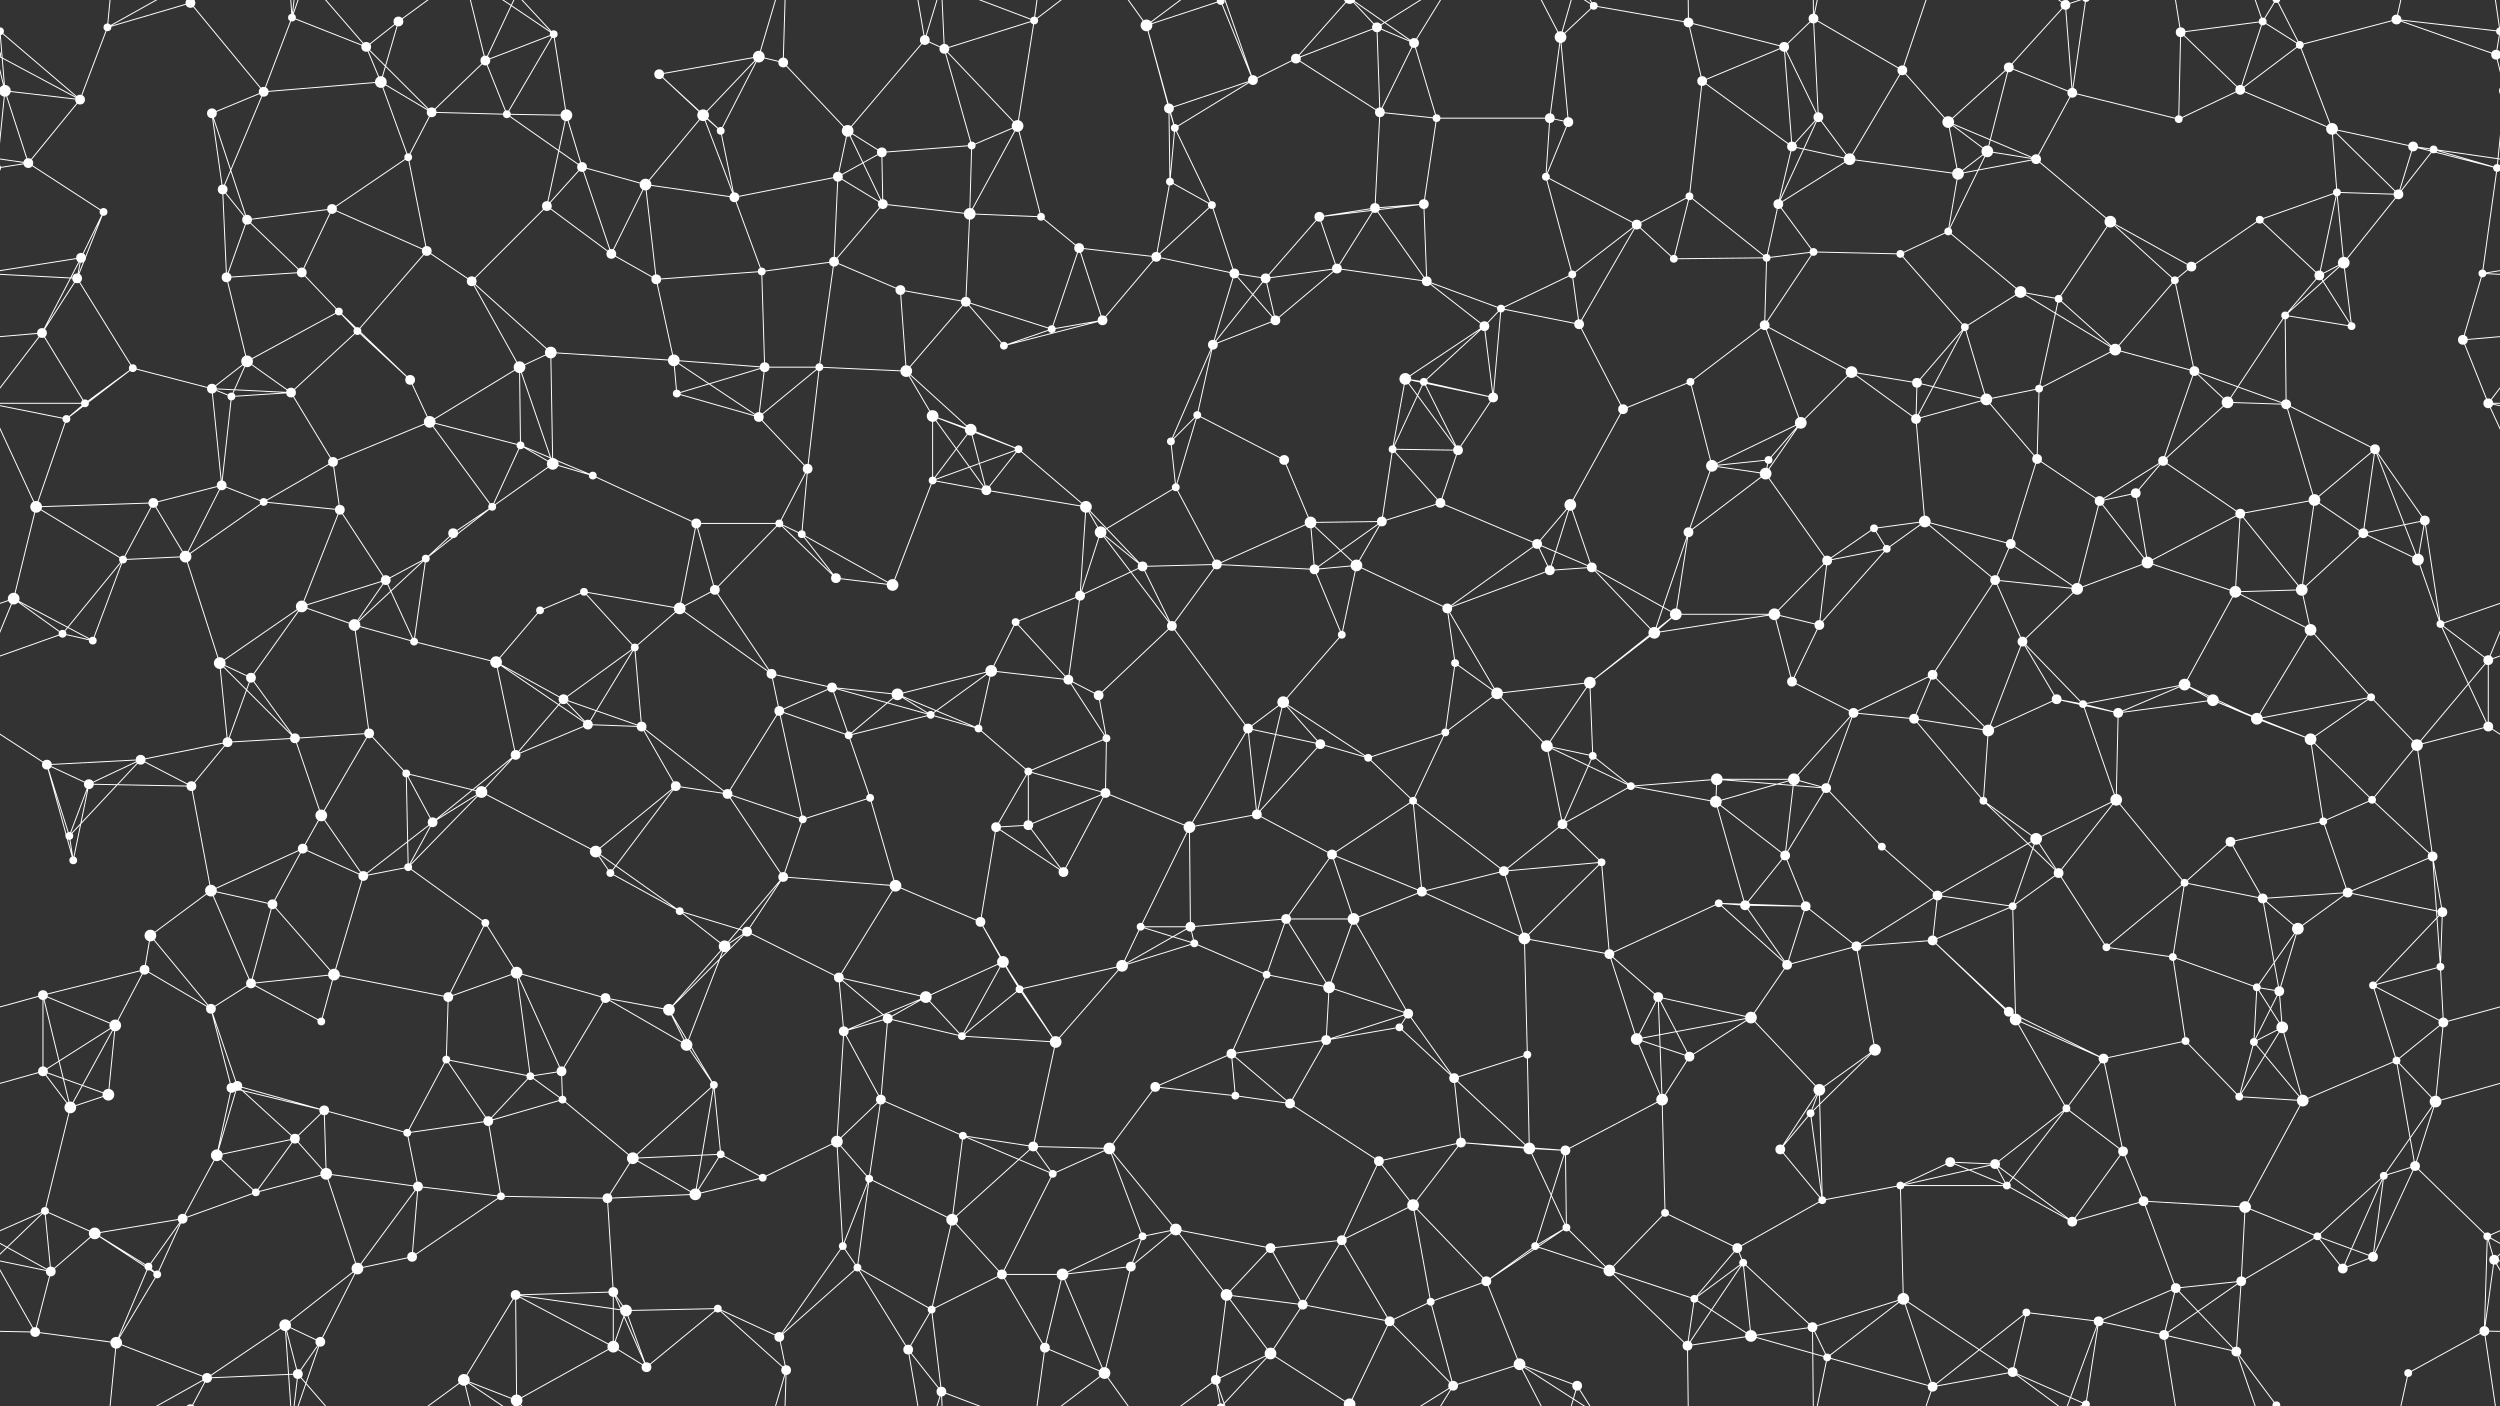 <svg xmlns="http://www.w3.org/2000/svg" width="2560" height="1440" fill="#fff"><rect width="100%" height="100%" fill="#333333" stroke="none"/><circle cx="0" cy="32" r="4"/><circle cx="2560" cy="32" r="4"/><circle cx="110" cy="28" r="4"/><circle cx="195" cy="3" r="5"/><circle cx="195" cy="1443" r="5"/><circle cx="299" cy="18" r="4"/><circle cx="375" cy="48" r="5"/><circle cx="408" cy="22" r="5"/><circle cx="497" cy="62" r="5"/><circle cx="567" cy="35" r="4"/><circle cx="675" cy="76" r="5"/><circle cx="777" cy="58" r="6"/><circle cx="802" cy="64" r="5"/><circle cx="947" cy="41" r="5"/><circle cx="967" cy="50" r="5"/><circle cx="1059" cy="21" r="4"/><circle cx="1174" cy="26" r="6"/><circle cx="1250" cy="1" r="4"/><circle cx="1250" cy="1441" r="4"/><circle cx="1327" cy="60" r="5"/><circle cx="1410" cy="28" r="5"/><circle cx="1448" cy="44" r="5"/><circle cx="1598" cy="38" r="6"/><circle cx="1632" cy="6" r="4"/><circle cx="1729" cy="23" r="5"/><circle cx="1827" cy="48" r="5"/><circle cx="1857" cy="19" r="5"/><circle cx="1948" cy="72" r="5"/><circle cx="2057" cy="69" r="5"/><circle cx="2115" cy="5" r="5"/><circle cx="2115" cy="1445" r="5"/><circle cx="2233" cy="33" r="5"/><circle cx="2317" cy="22" r="4"/><circle cx="2355" cy="46" r="4"/><circle cx="2454" cy="20" r="5"/><circle cx="2556" cy="56" r="5"/><circle cx="-4" cy="56" r="5"/><circle cx="5" cy="93" r="6"/><circle cx="2565" cy="93" r="6"/><circle cx="82" cy="102" r="5"/><circle cx="217" cy="116" r="5"/><circle cx="270" cy="94" r="5"/><circle cx="390" cy="84" r="6"/><circle cx="442" cy="115" r="5"/><circle cx="519" cy="117" r="4"/><circle cx="580" cy="118" r="6"/><circle cx="720" cy="118" r="6"/><circle cx="738" cy="134" r="4"/><circle cx="868" cy="134" r="6"/><circle cx="903" cy="156" r="5"/><circle cx="995" cy="149" r="4"/><circle cx="1042" cy="129" r="6"/><circle cx="1197" cy="111" r="5"/><circle cx="1203" cy="131" r="4"/><circle cx="1283" cy="82" r="5"/><circle cx="1413" cy="115" r="5"/><circle cx="1471" cy="121" r="4"/><circle cx="1587" cy="121" r="5"/><circle cx="1606" cy="125" r="5"/><circle cx="1743" cy="83" r="5"/><circle cx="1835" cy="150" r="5"/><circle cx="1862" cy="120" r="5"/><circle cx="1995" cy="125" r="6"/><circle cx="2035" cy="155" r="6"/><circle cx="2122" cy="95" r="5"/><circle cx="2231" cy="122" r="4"/><circle cx="2294" cy="92" r="5"/><circle cx="2388" cy="132" r="6"/><circle cx="2471" cy="150" r="5"/><circle cx="2492" cy="153" r="4"/><circle cx="29" cy="167" r="5"/><circle cx="106" cy="217" r="4"/><circle cx="228" cy="194" r="5"/><circle cx="253" cy="225" r="5"/><circle cx="340" cy="214" r="5"/><circle cx="418" cy="161" r="4"/><circle cx="560" cy="211" r="5"/><circle cx="596" cy="171" r="5"/><circle cx="661" cy="189" r="6"/><circle cx="752" cy="202" r="5"/><circle cx="858" cy="181" r="5"/><circle cx="904" cy="209" r="5"/><circle cx="993" cy="219" r="6"/><circle cx="1066" cy="222" r="4"/><circle cx="1198" cy="186" r="4"/><circle cx="1241" cy="210" r="4"/><circle cx="1351" cy="222" r="5"/><circle cx="1408" cy="213" r="5"/><circle cx="1458" cy="209" r="5"/><circle cx="1583" cy="181" r="4"/><circle cx="1676" cy="230" r="5"/><circle cx="1730" cy="201" r="4"/><circle cx="1821" cy="209" r="5"/><circle cx="1894" cy="163" r="6"/><circle cx="1995" cy="237" r="4"/><circle cx="2005" cy="178" r="6"/><circle cx="2085" cy="163" r="5"/><circle cx="2161" cy="227" r="6"/><circle cx="2314" cy="225" r="4"/><circle cx="2393" cy="197" r="4"/><circle cx="2456" cy="199" r="5"/><circle cx="2557" cy="172" r="4"/><circle cx="-3" cy="172" r="4"/><circle cx="79" cy="285" r="5"/><circle cx="83" cy="264" r="5"/><circle cx="232" cy="284" r="5"/><circle cx="309" cy="279" r="5"/><circle cx="347" cy="319" r="4"/><circle cx="437" cy="257" r="5"/><circle cx="483" cy="288" r="5"/><circle cx="626" cy="260" r="5"/><circle cx="672" cy="286" r="5"/><circle cx="780" cy="278" r="4"/><circle cx="854" cy="268" r="5"/><circle cx="922" cy="297" r="5"/><circle cx="989" cy="309" r="5"/><circle cx="1105" cy="254" r="5"/><circle cx="1184" cy="263" r="5"/><circle cx="1264" cy="280" r="5"/><circle cx="1296" cy="285" r="5"/><circle cx="1369" cy="275" r="5"/><circle cx="1461" cy="288" r="5"/><circle cx="1537" cy="316" r="4"/><circle cx="1610" cy="281" r="4"/><circle cx="1714" cy="265" r="4"/><circle cx="1809" cy="264" r="4"/><circle cx="1857" cy="258" r="4"/><circle cx="1946" cy="260" r="4"/><circle cx="2069" cy="299" r="6"/><circle cx="2108" cy="306" r="4"/><circle cx="2227" cy="287" r="4"/><circle cx="2244" cy="273" r="5"/><circle cx="2375" cy="282" r="5"/><circle cx="2400" cy="269" r="6"/><circle cx="2542" cy="280" r="4"/><circle cx="43" cy="341" r="5"/><circle cx="136" cy="377" r="4"/><circle cx="217" cy="398" r="5"/><circle cx="253" cy="370" r="6"/><circle cx="366" cy="339" r="4"/><circle cx="420" cy="389" r="5"/><circle cx="532" cy="376" r="6"/><circle cx="564" cy="361" r="6"/><circle cx="690" cy="369" r="6"/><circle cx="783" cy="376" r="5"/><circle cx="839" cy="376" r="4"/><circle cx="928" cy="380" r="6"/><circle cx="1028" cy="354" r="4"/><circle cx="1077" cy="337" r="4"/><circle cx="1129" cy="328" r="5"/><circle cx="1242" cy="353" r="5"/><circle cx="1306" cy="328" r="5"/><circle cx="1439" cy="388" r="6"/><circle cx="1458" cy="391" r="4"/><circle cx="1520" cy="334" r="5"/><circle cx="1617" cy="332" r="5"/><circle cx="1731" cy="391" r="4"/><circle cx="1807" cy="333" r="5"/><circle cx="1896" cy="381" r="6"/><circle cx="1963" cy="392" r="5"/><circle cx="2012" cy="335" r="4"/><circle cx="2088" cy="398" r="4"/><circle cx="2166" cy="358" r="6"/><circle cx="2247" cy="380" r="5"/><circle cx="2340" cy="323" r="4"/><circle cx="2408" cy="334" r="4"/><circle cx="2522" cy="348" r="5"/><circle cx="68" cy="429" r="4"/><circle cx="87" cy="413" r="4"/><circle cx="237" cy="406" r="4"/><circle cx="298" cy="402" r="5"/><circle cx="341" cy="473" r="5"/><circle cx="440" cy="432" r="6"/><circle cx="533" cy="456" r="4"/><circle cx="566" cy="475" r="6"/><circle cx="693" cy="403" r="4"/><circle cx="777" cy="427" r="5"/><circle cx="827" cy="480" r="5"/><circle cx="955" cy="426" r="6"/><circle cx="994" cy="440" r="6"/><circle cx="1043" cy="460" r="4"/><circle cx="1199" cy="452" r="4"/><circle cx="1226" cy="425" r="4"/><circle cx="1315" cy="471" r="5"/><circle cx="1426" cy="460" r="4"/><circle cx="1493" cy="461" r="5"/><circle cx="1529" cy="407" r="5"/><circle cx="1662" cy="419" r="5"/><circle cx="1753" cy="477" r="6"/><circle cx="1811" cy="471" r="4"/><circle cx="1844" cy="433" r="6"/><circle cx="1962" cy="429" r="5"/><circle cx="2034" cy="409" r="6"/><circle cx="2086" cy="470" r="5"/><circle cx="2215" cy="472" r="5"/><circle cx="2281" cy="412" r="6"/><circle cx="2341" cy="414" r="5"/><circle cx="2432" cy="460" r="5"/><circle cx="2548" cy="413" r="5"/><circle cx="37" cy="519" r="6"/><circle cx="157" cy="515" r="5"/><circle cx="227" cy="497" r="5"/><circle cx="270" cy="514" r="4"/><circle cx="348" cy="522" r="5"/><circle cx="464" cy="546" r="5"/><circle cx="504" cy="519" r="4"/><circle cx="607" cy="487" r="4"/><circle cx="713" cy="536" r="5"/><circle cx="798" cy="536" r="4"/><circle cx="821" cy="547" r="4"/><circle cx="955" cy="492" r="4"/><circle cx="1010" cy="502" r="5"/><circle cx="1112" cy="519" r="6"/><circle cx="1127" cy="545" r="6"/><circle cx="1204" cy="499" r="4"/><circle cx="1342" cy="535" r="6"/><circle cx="1415" cy="534" r="5"/><circle cx="1475" cy="515" r="5"/><circle cx="1574" cy="557" r="5"/><circle cx="1608" cy="517" r="6"/><circle cx="1729" cy="545" r="5"/><circle cx="1808" cy="485" r="6"/><circle cx="1919" cy="541" r="4"/><circle cx="1971" cy="534" r="6"/><circle cx="2059" cy="557" r="5"/><circle cx="2150" cy="513" r="5"/><circle cx="2187" cy="505" r="5"/><circle cx="2294" cy="526" r="5"/><circle cx="2370" cy="512" r="6"/><circle cx="2420" cy="546" r="5"/><circle cx="2483" cy="533" r="5"/><circle cx="14" cy="613" r="6"/><circle cx="126" cy="573" r="4"/><circle cx="190" cy="570" r="6"/><circle cx="309" cy="621" r="6"/><circle cx="395" cy="594" r="5"/><circle cx="436" cy="572" r="4"/><circle cx="553" cy="625" r="4"/><circle cx="598" cy="606" r="4"/><circle cx="696" cy="623" r="6"/><circle cx="732" cy="604" r="5"/><circle cx="856" cy="592" r="5"/><circle cx="914" cy="599" r="6"/><circle cx="1040" cy="637" r="4"/><circle cx="1106" cy="610" r="5"/><circle cx="1170" cy="580" r="5"/><circle cx="1246" cy="578" r="5"/><circle cx="1346" cy="583" r="5"/><circle cx="1389" cy="579" r="6"/><circle cx="1482" cy="623" r="5"/><circle cx="1587" cy="584" r="5"/><circle cx="1630" cy="581" r="5"/><circle cx="1716" cy="629" r="6"/><circle cx="1817" cy="629" r="6"/><circle cx="1871" cy="574" r="5"/><circle cx="1932" cy="562" r="4"/><circle cx="2043" cy="594" r="5"/><circle cx="2127" cy="603" r="6"/><circle cx="2199" cy="576" r="6"/><circle cx="2289" cy="606" r="6"/><circle cx="2357" cy="604" r="6"/><circle cx="2476" cy="573" r="6"/><circle cx="2499" cy="639" r="4"/><circle cx="64" cy="649" r="4"/><circle cx="95" cy="656" r="4"/><circle cx="225" cy="679" r="6"/><circle cx="257" cy="694" r="5"/><circle cx="363" cy="640" r="6"/><circle cx="424" cy="657" r="4"/><circle cx="508" cy="678" r="6"/><circle cx="577" cy="716" r="5"/><circle cx="650" cy="663" r="4"/><circle cx="790" cy="690" r="5"/><circle cx="852" cy="704" r="5"/><circle cx="919" cy="711" r="6"/><circle cx="1015" cy="687" r="6"/><circle cx="1094" cy="696" r="5"/><circle cx="1125" cy="712" r="5"/><circle cx="1200" cy="641" r="5"/><circle cx="1314" cy="719" r="6"/><circle cx="1374" cy="650" r="4"/><circle cx="1490" cy="679" r="4"/><circle cx="1533" cy="710" r="6"/><circle cx="1628" cy="699" r="6"/><circle cx="1694" cy="648" r="6"/><circle cx="1835" cy="698" r="5"/><circle cx="1863" cy="640" r="5"/><circle cx="1979" cy="691" r="5"/><circle cx="2071" cy="657" r="5"/><circle cx="2106" cy="716" r="5"/><circle cx="2237" cy="701" r="6"/><circle cx="2266" cy="717" r="6"/><circle cx="2366" cy="645" r="6"/><circle cx="2428" cy="714" r="4"/><circle cx="2548" cy="676" r="5"/><circle cx="48" cy="783" r="5"/><circle cx="144" cy="778" r="5"/><circle cx="233" cy="760" r="5"/><circle cx="302" cy="756" r="5"/><circle cx="378" cy="751" r="5"/><circle cx="416" cy="792" r="4"/><circle cx="528" cy="773" r="5"/><circle cx="602" cy="742" r="5"/><circle cx="657" cy="744" r="5"/><circle cx="798" cy="728" r="5"/><circle cx="869" cy="753" r="4"/><circle cx="953" cy="732" r="4"/><circle cx="1002" cy="746" r="4"/><circle cx="1053" cy="790" r="4"/><circle cx="1133" cy="756" r="4"/><circle cx="1278" cy="746" r="5"/><circle cx="1352" cy="762" r="5"/><circle cx="1401" cy="776" r="4"/><circle cx="1480" cy="750" r="4"/><circle cx="1584" cy="764" r="6"/><circle cx="1631" cy="774" r="4"/><circle cx="1758" cy="798" r="6"/><circle cx="1837" cy="798" r="6"/><circle cx="1898" cy="730" r="5"/><circle cx="1960" cy="736" r="5"/><circle cx="2036" cy="748" r="6"/><circle cx="2133" cy="721" r="4"/><circle cx="2169" cy="730" r="5"/><circle cx="2311" cy="736" r="6"/><circle cx="2366" cy="757" r="6"/><circle cx="2475" cy="763" r="6"/><circle cx="2548" cy="744" r="5"/><circle cx="71" cy="856" r="4"/><circle cx="91" cy="803" r="5"/><circle cx="196" cy="805" r="5"/><circle cx="310" cy="869" r="5"/><circle cx="329" cy="835" r="6"/><circle cx="443" cy="842" r="5"/><circle cx="493" cy="811" r="6"/><circle cx="610" cy="872" r="6"/><circle cx="692" cy="805" r="5"/><circle cx="745" cy="813" r="5"/><circle cx="822" cy="839" r="4"/><circle cx="891" cy="817" r="4"/><circle cx="1020" cy="847" r="5"/><circle cx="1053" cy="845" r="5"/><circle cx="1132" cy="812" r="5"/><circle cx="1218" cy="847" r="6"/><circle cx="1287" cy="834" r="5"/><circle cx="1364" cy="875" r="5"/><circle cx="1447" cy="820" r="4"/><circle cx="1600" cy="844" r="5"/><circle cx="1670" cy="805" r="4"/><circle cx="1757" cy="821" r="6"/><circle cx="1828" cy="876" r="5"/><circle cx="1870" cy="807" r="5"/><circle cx="1927" cy="867" r="4"/><circle cx="2031" cy="820" r="4"/><circle cx="2085" cy="859" r="6"/><circle cx="2167" cy="819" r="6"/><circle cx="2284" cy="862" r="5"/><circle cx="2379" cy="841" r="4"/><circle cx="2429" cy="819" r="4"/><circle cx="2491" cy="877" r="5"/><circle cx="75" cy="881" r="4"/><circle cx="154" cy="958" r="6"/><circle cx="216" cy="912" r="6"/><circle cx="279" cy="926" r="5"/><circle cx="372" cy="897" r="5"/><circle cx="418" cy="888" r="4"/><circle cx="497" cy="945" r="4"/><circle cx="625" cy="894" r="4"/><circle cx="696" cy="933" r="4"/><circle cx="765" cy="954" r="5"/><circle cx="802" cy="898" r="5"/><circle cx="917" cy="907" r="6"/><circle cx="1004" cy="944" r="5"/><circle cx="1089" cy="893" r="5"/><circle cx="1168" cy="949" r="4"/><circle cx="1219" cy="949" r="5"/><circle cx="1317" cy="941" r="5"/><circle cx="1386" cy="941" r="6"/><circle cx="1456" cy="913" r="5"/><circle cx="1540" cy="892" r="5"/><circle cx="1640" cy="883" r="4"/><circle cx="1760" cy="925" r="4"/><circle cx="1787" cy="927" r="5"/><circle cx="1849" cy="928" r="5"/><circle cx="1984" cy="917" r="5"/><circle cx="2061" cy="928" r="4"/><circle cx="2108" cy="894" r="5"/><circle cx="2237" cy="904" r="4"/><circle cx="2317" cy="920" r="5"/><circle cx="2353" cy="951" r="6"/><circle cx="2404" cy="914" r="5"/><circle cx="2501" cy="934" r="5"/><circle cx="44" cy="1019" r="5"/><circle cx="148" cy="993" r="5"/><circle cx="216" cy="1033" r="5"/><circle cx="257" cy="1007" r="5"/><circle cx="342" cy="998" r="6"/><circle cx="459" cy="1021" r="5"/><circle cx="529" cy="996" r="6"/><circle cx="620" cy="1022" r="5"/><circle cx="685" cy="1034" r="6"/><circle cx="742" cy="969" r="6"/><circle cx="859" cy="1001" r="5"/><circle cx="948" cy="1021" r="6"/><circle cx="1027" cy="985" r="6"/><circle cx="1044" cy="1013" r="4"/><circle cx="1149" cy="989" r="6"/><circle cx="1223" cy="966" r="4"/><circle cx="1297" cy="998" r="4"/><circle cx="1361" cy="1011" r="6"/><circle cx="1442" cy="1038" r="5"/><circle cx="1561" cy="961" r="6"/><circle cx="1648" cy="977" r="5"/><circle cx="1698" cy="1021" r="5"/><circle cx="1830" cy="988" r="5"/><circle cx="1901" cy="969" r="5"/><circle cx="1979" cy="963" r="5"/><circle cx="2057" cy="1036" r="5"/><circle cx="2157" cy="970" r="4"/><circle cx="2225" cy="980" r="4"/><circle cx="2311" cy="1011" r="4"/><circle cx="2334" cy="1015" r="5"/><circle cx="2430" cy="1009" r="4"/><circle cx="2499" cy="990" r="4"/><circle cx="44" cy="1097" r="5"/><circle cx="118" cy="1050" r="6"/><circle cx="237" cy="1114" r="5"/><circle cx="243" cy="1112" r="5"/><circle cx="329" cy="1046" r="4"/><circle cx="457" cy="1085" r="4"/><circle cx="543" cy="1102" r="4"/><circle cx="575" cy="1097" r="5"/><circle cx="703" cy="1070" r="6"/><circle cx="731" cy="1111" r="4"/><circle cx="864" cy="1056" r="5"/><circle cx="909" cy="1043" r="5"/><circle cx="985" cy="1061" r="4"/><circle cx="1081" cy="1067" r="6"/><circle cx="1183" cy="1113" r="5"/><circle cx="1261" cy="1079" r="5"/><circle cx="1358" cy="1065" r="5"/><circle cx="1433" cy="1052" r="4"/><circle cx="1489" cy="1104" r="5"/><circle cx="1564" cy="1080" r="4"/><circle cx="1676" cy="1064" r="6"/><circle cx="1730" cy="1082" r="5"/><circle cx="1793" cy="1042" r="6"/><circle cx="1863" cy="1116" r="6"/><circle cx="1920" cy="1075" r="6"/><circle cx="2064" cy="1044" r="6"/><circle cx="2154" cy="1084" r="5"/><circle cx="2238" cy="1066" r="4"/><circle cx="2308" cy="1067" r="4"/><circle cx="2337" cy="1052" r="6"/><circle cx="2454" cy="1086" r="4"/><circle cx="2502" cy="1047" r="5"/><circle cx="72" cy="1134" r="6"/><circle cx="111" cy="1121" r="6"/><circle cx="222" cy="1183" r="6"/><circle cx="302" cy="1166" r="5"/><circle cx="332" cy="1137" r="5"/><circle cx="417" cy="1160" r="4"/><circle cx="500" cy="1148" r="5"/><circle cx="576" cy="1126" r="4"/><circle cx="648" cy="1186" r="6"/><circle cx="738" cy="1182" r="4"/><circle cx="857" cy="1169" r="6"/><circle cx="902" cy="1126" r="5"/><circle cx="986" cy="1163" r="4"/><circle cx="1058" cy="1174" r="5"/><circle cx="1136" cy="1176" r="6"/><circle cx="1265" cy="1122" r="4"/><circle cx="1321" cy="1130" r="5"/><circle cx="1412" cy="1189" r="5"/><circle cx="1496" cy="1170" r="5"/><circle cx="1566" cy="1176" r="6"/><circle cx="1603" cy="1178" r="5"/><circle cx="1702" cy="1126" r="6"/><circle cx="1823" cy="1177" r="5"/><circle cx="1854" cy="1140" r="4"/><circle cx="1997" cy="1190" r="5"/><circle cx="2043" cy="1192" r="5"/><circle cx="2116" cy="1135" r="4"/><circle cx="2174" cy="1179" r="5"/><circle cx="2293" cy="1123" r="4"/><circle cx="2358" cy="1127" r="6"/><circle cx="2473" cy="1194" r="5"/><circle cx="2494" cy="1128" r="6"/><circle cx="46" cy="1240" r="4"/><circle cx="97" cy="1263" r="6"/><circle cx="187" cy="1248" r="5"/><circle cx="262" cy="1221" r="4"/><circle cx="334" cy="1202" r="6"/><circle cx="428" cy="1215" r="5"/><circle cx="513" cy="1225" r="4"/><circle cx="622" cy="1227" r="5"/><circle cx="712" cy="1223" r="6"/><circle cx="781" cy="1206" r="4"/><circle cx="863" cy="1276" r="4"/><circle cx="890" cy="1207" r="4"/><circle cx="975" cy="1249" r="6"/><circle cx="1078" cy="1202" r="4"/><circle cx="1170" cy="1266" r="4"/><circle cx="1204" cy="1259" r="6"/><circle cx="1301" cy="1278" r="5"/><circle cx="1374" cy="1270" r="5"/><circle cx="1447" cy="1234" r="6"/><circle cx="1572" cy="1276" r="4"/><circle cx="1604" cy="1257" r="4"/><circle cx="1705" cy="1242" r="4"/><circle cx="1779" cy="1278" r="5"/><circle cx="1866" cy="1229" r="4"/><circle cx="1946" cy="1214" r="4"/><circle cx="2055" cy="1214" r="4"/><circle cx="2122" cy="1251" r="5"/><circle cx="2195" cy="1230" r="5"/><circle cx="2299" cy="1236" r="6"/><circle cx="2373" cy="1266" r="4"/><circle cx="2441" cy="1204" r="4"/><circle cx="2547" cy="1266" r="4"/><circle cx="52" cy="1302" r="5"/><circle cx="152" cy="1297" r="4"/><circle cx="161" cy="1305" r="4"/><circle cx="292" cy="1357" r="6"/><circle cx="366" cy="1299" r="6"/><circle cx="422" cy="1287" r="5"/><circle cx="528" cy="1326" r="5"/><circle cx="628" cy="1323" r="5"/><circle cx="641" cy="1342" r="6"/><circle cx="735" cy="1340" r="4"/><circle cx="878" cy="1298" r="4"/><circle cx="954" cy="1341" r="4"/><circle cx="1026" cy="1305" r="5"/><circle cx="1088" cy="1305" r="6"/><circle cx="1158" cy="1297" r="5"/><circle cx="1256" cy="1326" r="6"/><circle cx="1334" cy="1336" r="5"/><circle cx="1423" cy="1353" r="5"/><circle cx="1465" cy="1333" r="4"/><circle cx="1522" cy="1312" r="5"/><circle cx="1648" cy="1301" r="6"/><circle cx="1735" cy="1330" r="4"/><circle cx="1785" cy="1293" r="4"/><circle cx="1856" cy="1359" r="5"/><circle cx="1949" cy="1330" r="6"/><circle cx="2075" cy="1344" r="4"/><circle cx="2149" cy="1353" r="5"/><circle cx="2228" cy="1319" r="5"/><circle cx="2295" cy="1312" r="5"/><circle cx="2399" cy="1299" r="5"/><circle cx="2430" cy="1287" r="5"/><circle cx="2554" cy="1290" r="5"/><circle cx="36" cy="1364" r="5"/><circle cx="119" cy="1375" r="6"/><circle cx="212" cy="1411" r="5"/><circle cx="305" cy="1407" r="5"/><circle cx="328" cy="1374" r="5"/><circle cx="475" cy="1413" r="6"/><circle cx="529" cy="1434" r="6"/><circle cx="529" cy="-6" r="6"/><circle cx="628" cy="1379" r="6"/><circle cx="662" cy="1400" r="5"/><circle cx="798" cy="1369" r="5"/><circle cx="805" cy="1403" r="5"/><circle cx="930" cy="1382" r="5"/><circle cx="964" cy="1425" r="5"/><circle cx="1070" cy="1380" r="5"/><circle cx="1131" cy="1406" r="6"/><circle cx="1245" cy="1413" r="5"/><circle cx="1301" cy="1386" r="6"/><circle cx="1382" cy="1438" r="6"/><circle cx="1382" cy="-2" r="6"/><circle cx="1488" cy="1419" r="5"/><circle cx="1556" cy="1397" r="6"/><circle cx="1615" cy="1419" r="5"/><circle cx="1728" cy="1378" r="5"/><circle cx="1793" cy="1368" r="6"/><circle cx="1871" cy="1390" r="4"/><circle cx="1979" cy="1420" r="5"/><circle cx="2061" cy="1405" r="5"/><circle cx="2136" cy="1438" r="4"/><circle cx="2136" cy="-2" r="4"/><circle cx="2216" cy="1367" r="5"/><circle cx="2290" cy="1384" r="5"/><circle cx="2331" cy="1439" r="4"/><circle cx="2331" cy="-1" r="4"/><circle cx="2466" cy="1406" r="4"/><circle cx="2544" cy="1363" r="5"/><path stroke="#fff" d="M0 32L-106 20M0 32L-4 56M0 32L5 93M0 32L82 102M0 32L-16 -77M2560 32L2454 20M2560 32L2556 56M2560 32L2544 -77M0 1472L-16 1363M2560 1472L2544 1363M110 28L195 3M110 28L82 102M110 28L119 -65M110 28L212 -29M110 1468L119 1375M110 1468L212 1411M195 3L270 94M195 3L212 -29M195 1443L212 1411M299 18L375 48M299 18L270 94M299 18L292 -83M299 18L305 -33M299 18L328 -66M299 1458L292 1357M299 1458L305 1407M299 1458L328 1374M375 48L408 22M375 48L390 84M375 48L442 115M375 48L305 -33M375 1488L305 1407M408 22L390 84M408 22L475 -27M408 1462L475 1413M497 62L567 35M497 62L442 115M497 62L519 117M497 62L475 -27M497 62L529 -6M497 1502L475 1413M497 1502L529 1434M567 35L519 117M567 35L580 118M567 35L475 -27M567 35L529 -6M567 1475L475 1413M567 1475L529 1434M675 76L777 58M675 76L720 118M675 76L738 134M777 58L802 64M777 58L720 118M777 58L738 134M777 58L805 -37M777 1498L805 1403M802 64L868 134M802 64L805 -37M802 1504L805 1403M947 41L967 50M947 41L868 134M947 41L930 -58M947 41L964 -15M947 1481L930 1382M947 1481L964 1425M967 50L1059 21M967 50L995 149M967 50L1042 129M967 50L964 -15M967 1490L964 1425M1059 21L1042 129M1059 21L964 -15M1059 21L1070 -60M1059 21L1131 -34M1059 1461L964 1425M1059 1461L1070 1380M1059 1461L1131 1406M1174 26L1250 1M1174 26L1197 111M1174 26L1203 131M1174 26L1131 -34M1174 26L1245 -27M1174 1466L1131 1406M1174 1466L1245 1413M1250 1L1283 82M1250 1L1245 -27M1250 1L1301 -54M1250 1441L1245 1413M1250 1441L1301 1386M1327 60L1410 28M1327 60L1283 82M1327 60L1413 115M1327 60L1382 -2M1327 1500L1382 1438M1410 28L1448 44M1410 28L1413 115M1410 28L1382 -2M1410 28L1488 -21M1410 1468L1382 1438M1410 1468L1488 1419M1448 44L1413 115M1448 44L1471 121M1448 44L1382 -2M1448 44L1488 -21M1448 1484L1382 1438M1448 1484L1488 1419M1598 38L1632 6M1598 38L1587 121M1598 38L1606 125M1598 38L1556 -43M1598 38L1615 -21M1598 1478L1556 1397M1598 1478L1615 1419M1632 6L1729 23M1632 6L1556 -43M1632 6L1615 -21M1632 1446L1556 1397M1632 1446L1615 1419M1729 23L1827 48M1729 23L1743 83M1729 23L1728 -62M1729 1463L1728 1378M1827 48L1857 19M1827 48L1743 83M1827 48L1835 150M1827 48L1862 120M1857 19L1948 72M1857 19L1862 120M1857 19L1856 -81M1857 19L1871 -50M1857 1459L1856 1359M1857 1459L1871 1390M1948 72L1995 125M1948 72L1894 163M1948 72L1979 -20M1948 1512L1979 1420M2057 69L2115 5M2057 69L1995 125M2057 69L2035 155M2057 69L2122 95M2115 5L2122 95M2115 5L2149 -87M2115 5L2061 -35M2115 5L2136 -2M2115 1445L2149 1353M2115 1445L2061 1405M2115 1445L2136 1438M2233 33L2317 22M2233 33L2231 122M2233 33L2294 92M2233 33L2216 -73M2233 1473L2216 1367M2317 22L2355 46M2317 22L2294 92M2317 22L2290 -56M2317 22L2331 -1M2317 1462L2290 1384M2317 1462L2331 1439M2355 46L2454 20M2355 46L2294 92M2355 46L2388 132M2355 46L2331 -1M2355 1486L2331 1439M2454 20L2556 56M2454 20L2466 -34M2454 1460L2466 1406M2556 56L2565 93M2556 56L2642 102M-4 56L5 93M-4 56L82 102M5 93L82 102M5 93L29 167M5 93L-3 172M2565 93L2557 172M82 102L29 167M217 116L270 94M217 116L228 194M217 116L253 225M270 94L390 84M270 94L228 194M390 84L442 115M390 84L418 161M442 115L519 117M442 115L418 161M519 117L580 118M519 117L596 171M580 118L560 211M580 118L596 171M720 118L738 134M720 118L661 189M720 118L752 202M738 134L752 202M868 134L903 156M868 134L858 181M868 134L904 209M903 156L995 149M903 156L858 181M903 156L904 209M995 149L1042 129M995 149L993 219M1042 129L993 219M1042 129L1066 222M1197 111L1203 131M1197 111L1283 82M1197 111L1198 186M1203 131L1283 82M1203 131L1198 186M1203 131L1241 210M1283 82L1245 -27M1283 1522L1245 1413M1413 115L1471 121M1413 115L1408 213M1471 121L1587 121M1471 121L1458 209M1587 121L1606 125M1587 121L1583 181M1606 125L1583 181M1743 83L1835 150M1743 83L1730 201M1835 150L1862 120M1835 150L1821 209M1835 150L1894 163M1862 120L1821 209M1862 120L1894 163M1995 125L2035 155M1995 125L2005 178M1995 125L2085 163M2035 155L1995 237M2035 155L2005 178M2035 155L2085 163M2122 95L2231 122M2122 95L2085 163M2122 95L2136 -2M2122 1535L2136 1438M2231 122L2294 92M2294 92L2388 132M2388 132L2471 150M2388 132L2393 197M2388 132L2456 199M2471 150L2492 153M2471 150L2456 199M2471 150L2557 172M2492 153L2589 167M2492 153L2456 199M2492 153L2557 172M-68 153L29 167M29 167L106 217M29 167L-3 172M2589 167L2557 172M106 217L79 285M106 217L83 264M228 194L253 225M228 194L232 284M253 225L340 214M253 225L232 284M253 225L309 279M340 214L418 161M340 214L309 279M340 214L437 257M418 161L437 257M560 211L596 171M560 211L483 288M560 211L626 260M596 171L661 189M596 171L626 260M661 189L752 202M661 189L626 260M661 189L672 286M752 202L858 181M752 202L780 278M858 181L904 209M858 181L854 268M904 209L993 219M904 209L854 268M993 219L1066 222M993 219L989 309M1066 222L1105 254M1198 186L1241 210M1198 186L1184 263M1241 210L1184 263M1241 210L1264 280M1351 222L1408 213M1351 222L1458 209M1351 222L1296 285M1351 222L1369 275M1408 213L1458 209M1408 213L1369 275M1408 213L1461 288M1458 209L1461 288M1583 181L1676 230M1583 181L1610 281M1676 230L1730 201M1676 230L1610 281M1676 230L1714 265M1676 230L1617 332M1730 201L1714 265M1730 201L1809 264M1821 209L1894 163M1821 209L1809 264M1821 209L1857 258M1894 163L2005 178M1995 237L2005 178M1995 237L1946 260M1995 237L2069 299M2005 178L2085 163M2085 163L2161 227M2161 227L2108 306M2161 227L2227 287M2161 227L2244 273M2314 225L2393 197M2314 225L2244 273M2314 225L2375 282M2393 197L2456 199M2393 197L2375 282M2393 197L2400 269M2456 199L2400 269M2557 172L2542 280M79 285L83 264M79 285L-18 280M79 285L43 341M79 285L136 377M2639 285L2542 280M83 264L-18 280M83 264L43 341M2643 264L2542 280M232 284L309 279M232 284L253 370M309 279L347 319M309 279L366 339M347 319L253 370M347 319L366 339M347 319L420 389M437 257L483 288M437 257L366 339M483 288L532 376M483 288L564 361M626 260L672 286M672 286L780 278M672 286L690 369M780 278L854 268M780 278L783 376M854 268L922 297M854 268L839 376M922 297L989 309M922 297L928 380M989 309L928 380M989 309L1028 354M989 309L1077 337M1105 254L1184 263M1105 254L1077 337M1105 254L1129 328M1184 263L1264 280M1184 263L1129 328M1264 280L1296 285M1264 280L1242 353M1264 280L1306 328M1296 285L1369 275M1296 285L1242 353M1296 285L1306 328M1369 275L1461 288M1369 275L1306 328M1461 288L1537 316M1461 288L1520 334M1537 316L1610 281M1537 316L1520 334M1537 316L1617 332M1537 316L1529 407M1610 281L1617 332M1714 265L1809 264M1809 264L1857 258M1809 264L1807 333M1857 258L1946 260M1857 258L1807 333M1946 260L2012 335M2069 299L2108 306M2069 299L2012 335M2069 299L2166 358M2108 306L2088 398M2108 306L2166 358M2227 287L2244 273M2227 287L2166 358M2227 287L2247 380M2375 282L2400 269M2375 282L2340 323M2375 282L2408 334M2400 269L2340 323M2400 269L2408 334M2542 280L2522 348M43 341L-38 348M43 341L87 413M43 341L-12 413M2603 341L2522 348M2603 341L2548 413M136 377L217 398M136 377L68 429M136 377L87 413M217 398L253 370M217 398L237 406M217 398L298 402M217 398L227 497M253 370L237 406M253 370L298 402M366 339L420 389M366 339L298 402M420 389L440 432M532 376L564 361M532 376L440 432M532 376L533 456M532 376L566 475M564 361L690 369M564 361L566 475M690 369L783 376M690 369L693 403M690 369L777 427M783 376L839 376M783 376L693 403M783 376L777 427M839 376L928 380M839 376L777 427M839 376L827 480M928 380L955 426M928 380L994 440M1028 354L1077 337M1028 354L1129 328M1077 337L1129 328M1242 353L1306 328M1242 353L1199 452M1242 353L1226 425M1439 388L1458 391M1439 388L1520 334M1439 388L1426 460M1439 388L1493 461M1439 388L1529 407M1458 391L1520 334M1458 391L1426 460M1458 391L1493 461M1458 391L1529 407M1520 334L1529 407M1617 332L1662 419M1731 391L1807 333M1731 391L1662 419M1731 391L1753 477M1807 333L1896 381M1807 333L1844 433M1896 381L1963 392M1896 381L1844 433M1896 381L1962 429M1963 392L2012 335M1963 392L1962 429M1963 392L2034 409M2012 335L1962 429M2012 335L2034 409M2088 398L2166 358M2088 398L2034 409M2088 398L2086 470M2166 358L2247 380M2247 380L2215 472M2247 380L2281 412M2247 380L2341 414M2340 323L2408 334M2340 323L2281 412M2340 323L2341 414M2522 348L2548 413M68 429L87 413M68 429L-12 413M68 429L37 519M2628 429L2548 413M87 413L-12 413M2647 413L2548 413M237 406L298 402M237 406L227 497M298 402L341 473M341 473L440 432M341 473L270 514M341 473L348 522M440 432L533 456M440 432L504 519M533 456L566 475M533 456L504 519M533 456L607 487M566 475L504 519M566 475L607 487M693 403L777 427M777 427L827 480M827 480L798 536M827 480L821 547M955 426L994 440M955 426L1043 460M955 426L955 492M955 426L1010 502M994 440L1043 460M994 440L955 492M994 440L1010 502M1043 460L955 492M1043 460L1010 502M1043 460L1112 519M1199 452L1226 425M1199 452L1204 499M1226 425L1315 471M1226 425L1204 499M1315 471L1342 535M1426 460L1493 461M1426 460L1415 534M1426 460L1475 515M1493 461L1529 407M1493 461L1475 515M1662 419L1608 517M1753 477L1811 471M1753 477L1844 433M1753 477L1729 545M1753 477L1808 485M1811 471L1844 433M1811 471L1808 485M1844 433L1808 485M1962 429L2034 409M1962 429L1971 534M2034 409L2086 470M2086 470L2059 557M2086 470L2150 513M2215 472L2281 412M2215 472L2150 513M2215 472L2187 505M2215 472L2294 526M2281 412L2341 414M2341 414L2432 460M2341 414L2370 512M2432 460L2370 512M2432 460L2420 546M2432 460L2483 533M2432 460L2476 573M2548 413L2597 519M-12 413L37 519M37 519L157 515M37 519L14 613M37 519L126 573M157 515L227 497M157 515L126 573M157 515L190 570M227 497L270 514M227 497L190 570M270 514L348 522M270 514L190 570M348 522L309 621M348 522L395 594M464 546L504 519M464 546L436 572M504 519L436 572M607 487L713 536M713 536L798 536M713 536L696 623M713 536L732 604M798 536L821 547M798 536L732 604M798 536L856 592M821 547L856 592M821 547L914 599M955 492L1010 502M955 492L914 599M1010 502L1112 519M1112 519L1127 545M1112 519L1106 610M1112 519L1170 580M1127 545L1204 499M1127 545L1106 610M1127 545L1170 580M1127 545L1200 641M1204 499L1246 578M1342 535L1415 534M1342 535L1246 578M1342 535L1346 583M1342 535L1389 579M1415 534L1475 515M1415 534L1346 583M1415 534L1389 579M1475 515L1574 557M1574 557L1608 517M1574 557L1482 623M1574 557L1587 584M1574 557L1630 581M1608 517L1587 584M1608 517L1630 581M1729 545L1808 485M1729 545L1716 629M1729 545L1694 648M1808 485L1871 574M1919 541L1971 534M1919 541L1871 574M1919 541L1932 562M1971 534L2059 557M1971 534L1932 562M1971 534L2043 594M2059 557L2043 594M2059 557L2127 603M2150 513L2187 505M2150 513L2127 603M2150 513L2199 576M2187 505L2199 576M2294 526L2370 512M2294 526L2199 576M2294 526L2289 606M2294 526L2357 604M2370 512L2420 546M2370 512L2357 604M2420 546L2483 533M2420 546L2357 604M2420 546L2476 573M2483 533L2476 573M2483 533L2499 639M14 613L-61 639M14 613L64 649M14 613L95 656M14 613L-12 676M2574 613L2499 639M2574 613L2548 676M126 573L190 570M126 573L64 649M126 573L95 656M190 570L225 679M309 621L395 594M309 621L225 679M309 621L257 694M309 621L363 640M395 594L436 572M395 594L363 640M395 594L424 657M436 572L363 640M436 572L424 657M553 625L598 606M553 625L508 678M598 606L696 623M598 606L650 663M696 623L732 604M696 623L650 663M696 623L790 690M732 604L790 690M856 592L914 599M1040 637L1106 610M1040 637L1015 687M1040 637L1094 696M1106 610L1170 580M1106 610L1094 696M1170 580L1246 578M1170 580L1200 641M1246 578L1346 583M1246 578L1200 641M1346 583L1389 579M1346 583L1374 650M1389 579L1482 623M1389 579L1374 650M1482 623L1587 584M1482 623L1490 679M1482 623L1533 710M1587 584L1630 581M1630 581L1716 629M1630 581L1694 648M1716 629L1817 629M1716 629L1628 699M1716 629L1694 648M1817 629L1871 574M1817 629L1694 648M1817 629L1835 698M1817 629L1863 640M1871 574L1932 562M1871 574L1863 640M1932 562L1863 640M2043 594L2127 603M2043 594L1979 691M2043 594L2071 657M2127 603L2199 576M2127 603L2071 657M2199 576L2289 606M2289 606L2357 604M2289 606L2237 701M2289 606L2366 645M2357 604L2366 645M2476 573L2499 639M2499 639L2548 676M2499 639L2548 744M64 649L95 656M64 649L-12 676M2624 649L2548 676M225 679L257 694M225 679L233 760M225 679L302 756M257 694L233 760M257 694L302 756M363 640L424 657M363 640L378 751M424 657L508 678M508 678L577 716M508 678L528 773M508 678L602 742M577 716L650 663M577 716L528 773M577 716L602 742M577 716L657 744M650 663L602 742M650 663L657 744M790 690L852 704M790 690L798 728M852 704L919 711M852 704L798 728M852 704L869 753M852 704L953 732M919 711L1015 687M919 711L869 753M919 711L953 732M919 711L1002 746M1015 687L1094 696M1015 687L953 732M1015 687L1002 746M1094 696L1125 712M1094 696L1133 756M1125 712L1200 641M1125 712L1133 756M1200 641L1278 746M1314 719L1374 650M1314 719L1278 746M1314 719L1352 762M1314 719L1401 776M1314 719L1287 834M1490 679L1533 710M1490 679L1480 750M1533 710L1628 699M1533 710L1480 750M1533 710L1584 764M1628 699L1694 648M1628 699L1584 764M1628 699L1631 774M1835 698L1863 640M1835 698L1898 730M1979 691L1898 730M1979 691L1960 736M1979 691L2036 748M2071 657L2106 716M2071 657L2036 748M2071 657L2133 721M2106 716L2036 748M2106 716L2133 721M2106 716L2169 730M2237 701L2266 717M2237 701L2133 721M2237 701L2169 730M2237 701L2311 736M2266 717L2169 730M2266 717L2311 736M2266 717L2366 757M2366 645L2428 714M2366 645L2311 736M2428 714L2311 736M2428 714L2366 757M2428 714L2475 763M2548 676L2475 763M2548 676L2548 744M48 783L144 778M48 783L-12 744M48 783L71 856M48 783L91 803M48 783L75 881M2608 783L2548 744M144 778L233 760M144 778L71 856M144 778L91 803M144 778L196 805M233 760L302 756M233 760L196 805M302 756L378 751M302 756L329 835M378 751L416 792M378 751L329 835M416 792L443 842M416 792L493 811M416 792L418 888M528 773L602 742M528 773L443 842M528 773L493 811M602 742L657 744M657 744L692 805M657 744L745 813M798 728L869 753M798 728L745 813M798 728L822 839M869 753L953 732M869 753L891 817M953 732L1002 746M1002 746L1053 790M1053 790L1133 756M1053 790L1020 847M1053 790L1053 845M1053 790L1132 812M1133 756L1132 812M1278 746L1352 762M1278 746L1218 847M1278 746L1287 834M1352 762L1401 776M1352 762L1287 834M1401 776L1480 750M1401 776L1447 820M1480 750L1447 820M1584 764L1631 774M1584 764L1600 844M1584 764L1670 805M1631 774L1600 844M1631 774L1670 805M1758 798L1837 798M1758 798L1670 805M1758 798L1757 821M1758 798L1870 807M1837 798L1898 730M1837 798L1757 821M1837 798L1828 876M1837 798L1870 807M1898 730L1960 736M1898 730L1870 807M1960 736L2036 748M1960 736L2031 820M2036 748L2031 820M2133 721L2169 730M2133 721L2167 819M2169 730L2167 819M2311 736L2366 757M2366 757L2379 841M2366 757L2429 819M2475 763L2548 744M2475 763L2429 819M2475 763L2491 877M71 856L91 803M71 856L75 881M91 803L196 805M91 803L75 881M196 805L216 912M310 869L329 835M310 869L216 912M310 869L279 926M310 869L372 897M329 835L372 897M443 842L493 811M443 842L372 897M443 842L418 888M493 811L610 872M493 811L418 888M610 872L692 805M610 872L625 894M610 872L696 933M692 805L745 813M692 805L625 894M745 813L822 839M745 813L802 898M822 839L891 817M822 839L802 898M891 817L917 907M1020 847L1053 845M1020 847L1004 944M1020 847L1089 893M1053 845L1132 812M1053 845L1089 893M1132 812L1218 847M1132 812L1089 893M1218 847L1287 834M1218 847L1168 949M1218 847L1219 949M1287 834L1364 875M1364 875L1447 820M1364 875L1317 941M1364 875L1386 941M1364 875L1456 913M1447 820L1456 913M1447 820L1540 892M1600 844L1670 805M1600 844L1540 892M1600 844L1640 883M1670 805L1757 821M1757 821L1828 876M1757 821L1787 927M1828 876L1870 807M1828 876L1787 927M1828 876L1849 928M1870 807L1927 867M1927 867L1984 917M2031 820L2085 859M2031 820L2108 894M2085 859L2167 819M2085 859L1984 917M2085 859L2061 928M2085 859L2108 894M2167 819L2108 894M2167 819L2237 904M2284 862L2379 841M2284 862L2237 904M2284 862L2317 920M2379 841L2429 819M2379 841L2404 914M2429 819L2491 877M2491 877L2404 914M2491 877L2501 934M2491 877L2499 990M154 958L216 912M154 958L148 993M154 958L216 1033M216 912L279 926M216 912L257 1007M279 926L257 1007M279 926L342 998M372 897L418 888M372 897L342 998M418 888L497 945M497 945L459 1021M497 945L529 996M625 894L696 933M696 933L765 954M696 933L742 969M765 954L802 898M765 954L685 1034M765 954L742 969M765 954L859 1001M802 898L917 907M802 898L742 969M917 907L1004 944M917 907L859 1001M1004 944L1027 985M1004 944L1044 1013M1168 949L1219 949M1168 949L1149 989M1168 949L1223 966M1219 949L1317 941M1219 949L1149 989M1219 949L1223 966M1317 941L1386 941M1317 941L1297 998M1317 941L1361 1011M1386 941L1456 913M1386 941L1361 1011M1386 941L1442 1038M1456 913L1540 892M1456 913L1561 961M1540 892L1640 883M1540 892L1561 961M1640 883L1561 961M1640 883L1648 977M1760 925L1787 927M1760 925L1849 928M1760 925L1648 977M1760 925L1830 988M1787 927L1849 928M1787 927L1830 988M1849 928L1830 988M1849 928L1901 969M1984 917L2061 928M1984 917L1901 969M1984 917L1979 963M2061 928L2108 894M2061 928L1979 963M2061 928L2064 1044M2108 894L2157 970M2237 904L2317 920M2237 904L2157 970M2237 904L2225 980M2317 920L2353 951M2317 920L2404 914M2317 920L2334 1015M2353 951L2404 914M2353 951L2311 1011M2353 951L2334 1015M2404 914L2501 934M2501 934L2430 1009M2501 934L2499 990M44 1019L148 993M44 1019L44 1097M44 1019L118 1050M44 1019L-58 1047M44 1019L72 1134M2604 1019L2502 1047M148 993L216 1033M148 993L118 1050M216 1033L257 1007M216 1033L237 1114M216 1033L243 1112M257 1007L342 998M257 1007L329 1046M342 998L459 1021M342 998L329 1046M459 1021L529 996M459 1021L457 1085M529 996L620 1022M529 996L543 1102M529 996L575 1097M620 1022L685 1034M620 1022L575 1097M620 1022L703 1070M685 1034L742 969M685 1034L703 1070M685 1034L731 1111M742 969L703 1070M859 1001L948 1021M859 1001L864 1056M859 1001L909 1043M948 1021L1027 985M948 1021L864 1056M948 1021L909 1043M948 1021L985 1061M1027 985L1044 1013M1027 985L985 1061M1027 985L1081 1067M1044 1013L1149 989M1044 1013L985 1061M1044 1013L1081 1067M1149 989L1223 966M1149 989L1081 1067M1223 966L1297 998M1297 998L1361 1011M1297 998L1261 1079M1361 1011L1442 1038M1361 1011L1358 1065M1442 1038L1358 1065M1442 1038L1433 1052M1442 1038L1489 1104M1561 961L1648 977M1561 961L1564 1080M1648 977L1698 1021M1648 977L1676 1064M1698 1021L1676 1064M1698 1021L1730 1082M1698 1021L1793 1042M1698 1021L1702 1126M1830 988L1901 969M1830 988L1793 1042M1901 969L1979 963M1901 969L1920 1075M1979 963L2057 1036M1979 963L2064 1044M2057 1036L2064 1044M2057 1036L2154 1084M2157 970L2225 980M2225 980L2311 1011M2225 980L2238 1066M2311 1011L2334 1015M2311 1011L2308 1067M2311 1011L2337 1052M2334 1015L2308 1067M2334 1015L2337 1052M2430 1009L2499 990M2430 1009L2454 1086M2430 1009L2502 1047M2499 990L2502 1047M44 1097L118 1050M44 1097L72 1134M44 1097L111 1121M44 1097L-66 1128M2604 1097L2494 1128M118 1050L72 1134M118 1050L111 1121M237 1114L243 1112M237 1114L222 1183M237 1114L332 1137M243 1112L222 1183M243 1112L302 1166M243 1112L332 1137M457 1085L543 1102M457 1085L417 1160M457 1085L500 1148M543 1102L575 1097M543 1102L500 1148M543 1102L576 1126M575 1097L576 1126M703 1070L731 1111M731 1111L648 1186M731 1111L738 1182M731 1111L712 1223M864 1056L909 1043M864 1056L857 1169M864 1056L902 1126M909 1043L985 1061M909 1043L902 1126M985 1061L1081 1067M1081 1067L1058 1174M1183 1113L1261 1079M1183 1113L1136 1176M1183 1113L1265 1122M1261 1079L1358 1065M1261 1079L1265 1122M1261 1079L1321 1130M1358 1065L1433 1052M1358 1065L1321 1130M1433 1052L1489 1104M1489 1104L1564 1080M1489 1104L1496 1170M1489 1104L1566 1176M1564 1080L1566 1176M1676 1064L1730 1082M1676 1064L1793 1042M1676 1064L1702 1126M1730 1082L1793 1042M1730 1082L1702 1126M1793 1042L1863 1116M1863 1116L1920 1075M1863 1116L1823 1177M1863 1116L1854 1140M1863 1116L1866 1229M1920 1075L1854 1140M2064 1044L2154 1084M2064 1044L2116 1135M2154 1084L2238 1066M2154 1084L2116 1135M2154 1084L2174 1179M2238 1066L2293 1123M2308 1067L2337 1052M2308 1067L2293 1123M2308 1067L2358 1127M2337 1052L2293 1123M2337 1052L2358 1127M2454 1086L2502 1047M2454 1086L2358 1127M2454 1086L2473 1194M2454 1086L2494 1128M2502 1047L2494 1128M72 1134L111 1121M72 1134L46 1240M222 1183L302 1166M222 1183L187 1248M222 1183L262 1221M302 1166L332 1137M302 1166L262 1221M302 1166L334 1202M332 1137L417 1160M332 1137L334 1202M417 1160L500 1148M417 1160L428 1215M500 1148L576 1126M500 1148L513 1225M576 1126L648 1186M648 1186L738 1182M648 1186L622 1227M648 1186L712 1223M738 1182L712 1223M738 1182L781 1206M857 1169L902 1126M857 1169L781 1206M857 1169L863 1276M857 1169L890 1207M902 1126L986 1163M902 1126L890 1207M986 1163L1058 1174M986 1163L975 1249M986 1163L1078 1202M1058 1174L1136 1176M1058 1174L975 1249M1058 1174L1078 1202M1136 1176L1078 1202M1136 1176L1170 1266M1136 1176L1204 1259M1265 1122L1321 1130M1321 1130L1412 1189M1412 1189L1496 1170M1412 1189L1374 1270M1412 1189L1447 1234M1496 1170L1566 1176M1496 1170L1603 1178M1496 1170L1447 1234M1566 1176L1603 1178M1566 1176L1604 1257M1603 1178L1702 1126M1603 1178L1572 1276M1603 1178L1604 1257M1702 1126L1705 1242M1823 1177L1854 1140M1823 1177L1866 1229M1854 1140L1866 1229M1997 1190L2043 1192M1997 1190L1946 1214M1997 1190L2055 1214M2043 1192L2116 1135M2043 1192L1946 1214M2043 1192L2055 1214M2043 1192L2122 1251M2116 1135L2174 1179M2116 1135L2055 1214M2174 1179L2122 1251M2174 1179L2195 1230M2293 1123L2358 1127M2358 1127L2299 1236M2473 1194L2494 1128M2473 1194L2441 1204M2473 1194L2547 1266M2473 1194L2430 1287M2494 1128L2441 1204M46 1240L97 1263M46 1240L-13 1266M46 1240L52 1302M46 1240L-6 1290M2606 1240L2547 1266M2606 1240L2554 1290M97 1263L187 1248M97 1263L52 1302M97 1263L152 1297M97 1263L161 1305M187 1248L262 1221M187 1248L152 1297M187 1248L161 1305M262 1221L334 1202M334 1202L428 1215M334 1202L366 1299M428 1215L513 1225M428 1215L366 1299M428 1215L422 1287M513 1225L622 1227M513 1225L422 1287M622 1227L712 1223M622 1227L628 1323M712 1223L781 1206M863 1276L890 1207M863 1276L878 1298M863 1276L798 1369M890 1207L975 1249M890 1207L878 1298M975 1249L954 1341M975 1249L1026 1305M1078 1202L1026 1305M1170 1266L1204 1259M1170 1266L1088 1305M1170 1266L1158 1297M1204 1259L1301 1278M1204 1259L1158 1297M1204 1259L1256 1326M1301 1278L1374 1270M1301 1278L1256 1326M1301 1278L1334 1336M1374 1270L1447 1234M1374 1270L1334 1336M1374 1270L1423 1353M1447 1234L1465 1333M1447 1234L1522 1312M1572 1276L1604 1257M1572 1276L1522 1312M1572 1276L1648 1301M1604 1257L1522 1312M1604 1257L1648 1301M1705 1242L1779 1278M1705 1242L1648 1301M1779 1278L1866 1229M1779 1278L1735 1330M1779 1278L1785 1293M1866 1229L1946 1214M1946 1214L2055 1214M1946 1214L1949 1330M2055 1214L2122 1251M2122 1251L2195 1230M2195 1230L2299 1236M2195 1230L2228 1319M2299 1236L2373 1266M2299 1236L2295 1312M2373 1266L2441 1204M2373 1266L2295 1312M2373 1266L2399 1299M2373 1266L2430 1287M2441 1204L2399 1299M2441 1204L2430 1287M2547 1266L2612 1302M2547 1266L2554 1290M2547 1266L2544 1363M-13 1266L52 1302M52 1302L-6 1290M52 1302L36 1364M2612 1302L2554 1290M152 1297L161 1305M152 1297L119 1375M161 1305L119 1375M292 1357L366 1299M292 1357L212 1411M292 1357L305 1407M292 1357L328 1374M366 1299L422 1287M366 1299L328 1374M528 1326L628 1323M528 1326L641 1342M528 1326L475 1413M528 1326L529 1434M528 1326L628 1379M628 1323L641 1342M628 1323L628 1379M628 1323L662 1400M641 1342L735 1340M641 1342L628 1379M641 1342L662 1400M735 1340L662 1400M735 1340L798 1369M735 1340L805 1403M878 1298L954 1341M878 1298L798 1369M878 1298L930 1382M954 1341L1026 1305M954 1341L930 1382M954 1341L964 1425M1026 1305L1088 1305M1026 1305L1070 1380M1088 1305L1158 1297M1088 1305L1070 1380M1088 1305L1131 1406M1158 1297L1131 1406M1256 1326L1334 1336M1256 1326L1245 1413M1256 1326L1301 1386M1334 1336L1423 1353M1334 1336L1301 1386M1423 1353L1465 1333M1423 1353L1382 1438M1423 1353L1488 1419M1465 1333L1522 1312M1465 1333L1488 1419M1522 1312L1556 1397M1648 1301L1735 1330M1648 1301L1728 1378M1735 1330L1785 1293M1735 1330L1728 1378M1735 1330L1793 1368M1785 1293L1856 1359M1785 1293L1728 1378M1785 1293L1793 1368M1856 1359L1949 1330M1856 1359L1793 1368M1856 1359L1871 1390M1949 1330L1871 1390M1949 1330L1979 1420M1949 1330L2061 1405M2075 1344L2149 1353M2075 1344L1979 1420M2075 1344L2061 1405M2149 1353L2228 1319M2149 1353L2136 1438M2149 1353L2216 1367M2228 1319L2295 1312M2228 1319L2216 1367M2228 1319L2290 1384M2295 1312L2216 1367M2295 1312L2290 1384M2399 1299L2430 1287M2554 1290L2596 1364M2554 1290L2544 1363M-6 1290L36 1364M36 1364L119 1375M36 1364L-16 1363M2596 1364L2544 1363M119 1375L212 1411M212 1411L305 1407M305 1407L328 1374M475 1413L529 1434M529 1434L628 1379M628 1379L662 1400M798 1369L805 1403M930 1382L964 1425M1070 1380L1131 1406M1245 1413L1301 1386M1301 1386L1382 1438M1488 1419L1556 1397M1556 1397L1615 1419M1728 1378L1793 1368M1793 1368L1871 1390M1871 1390L1979 1420M1979 1420L2061 1405M2061 1405L2136 1438M2216 1367L2290 1384M2290 1384L2331 1439M2466 1406L2544 1363"/></svg>